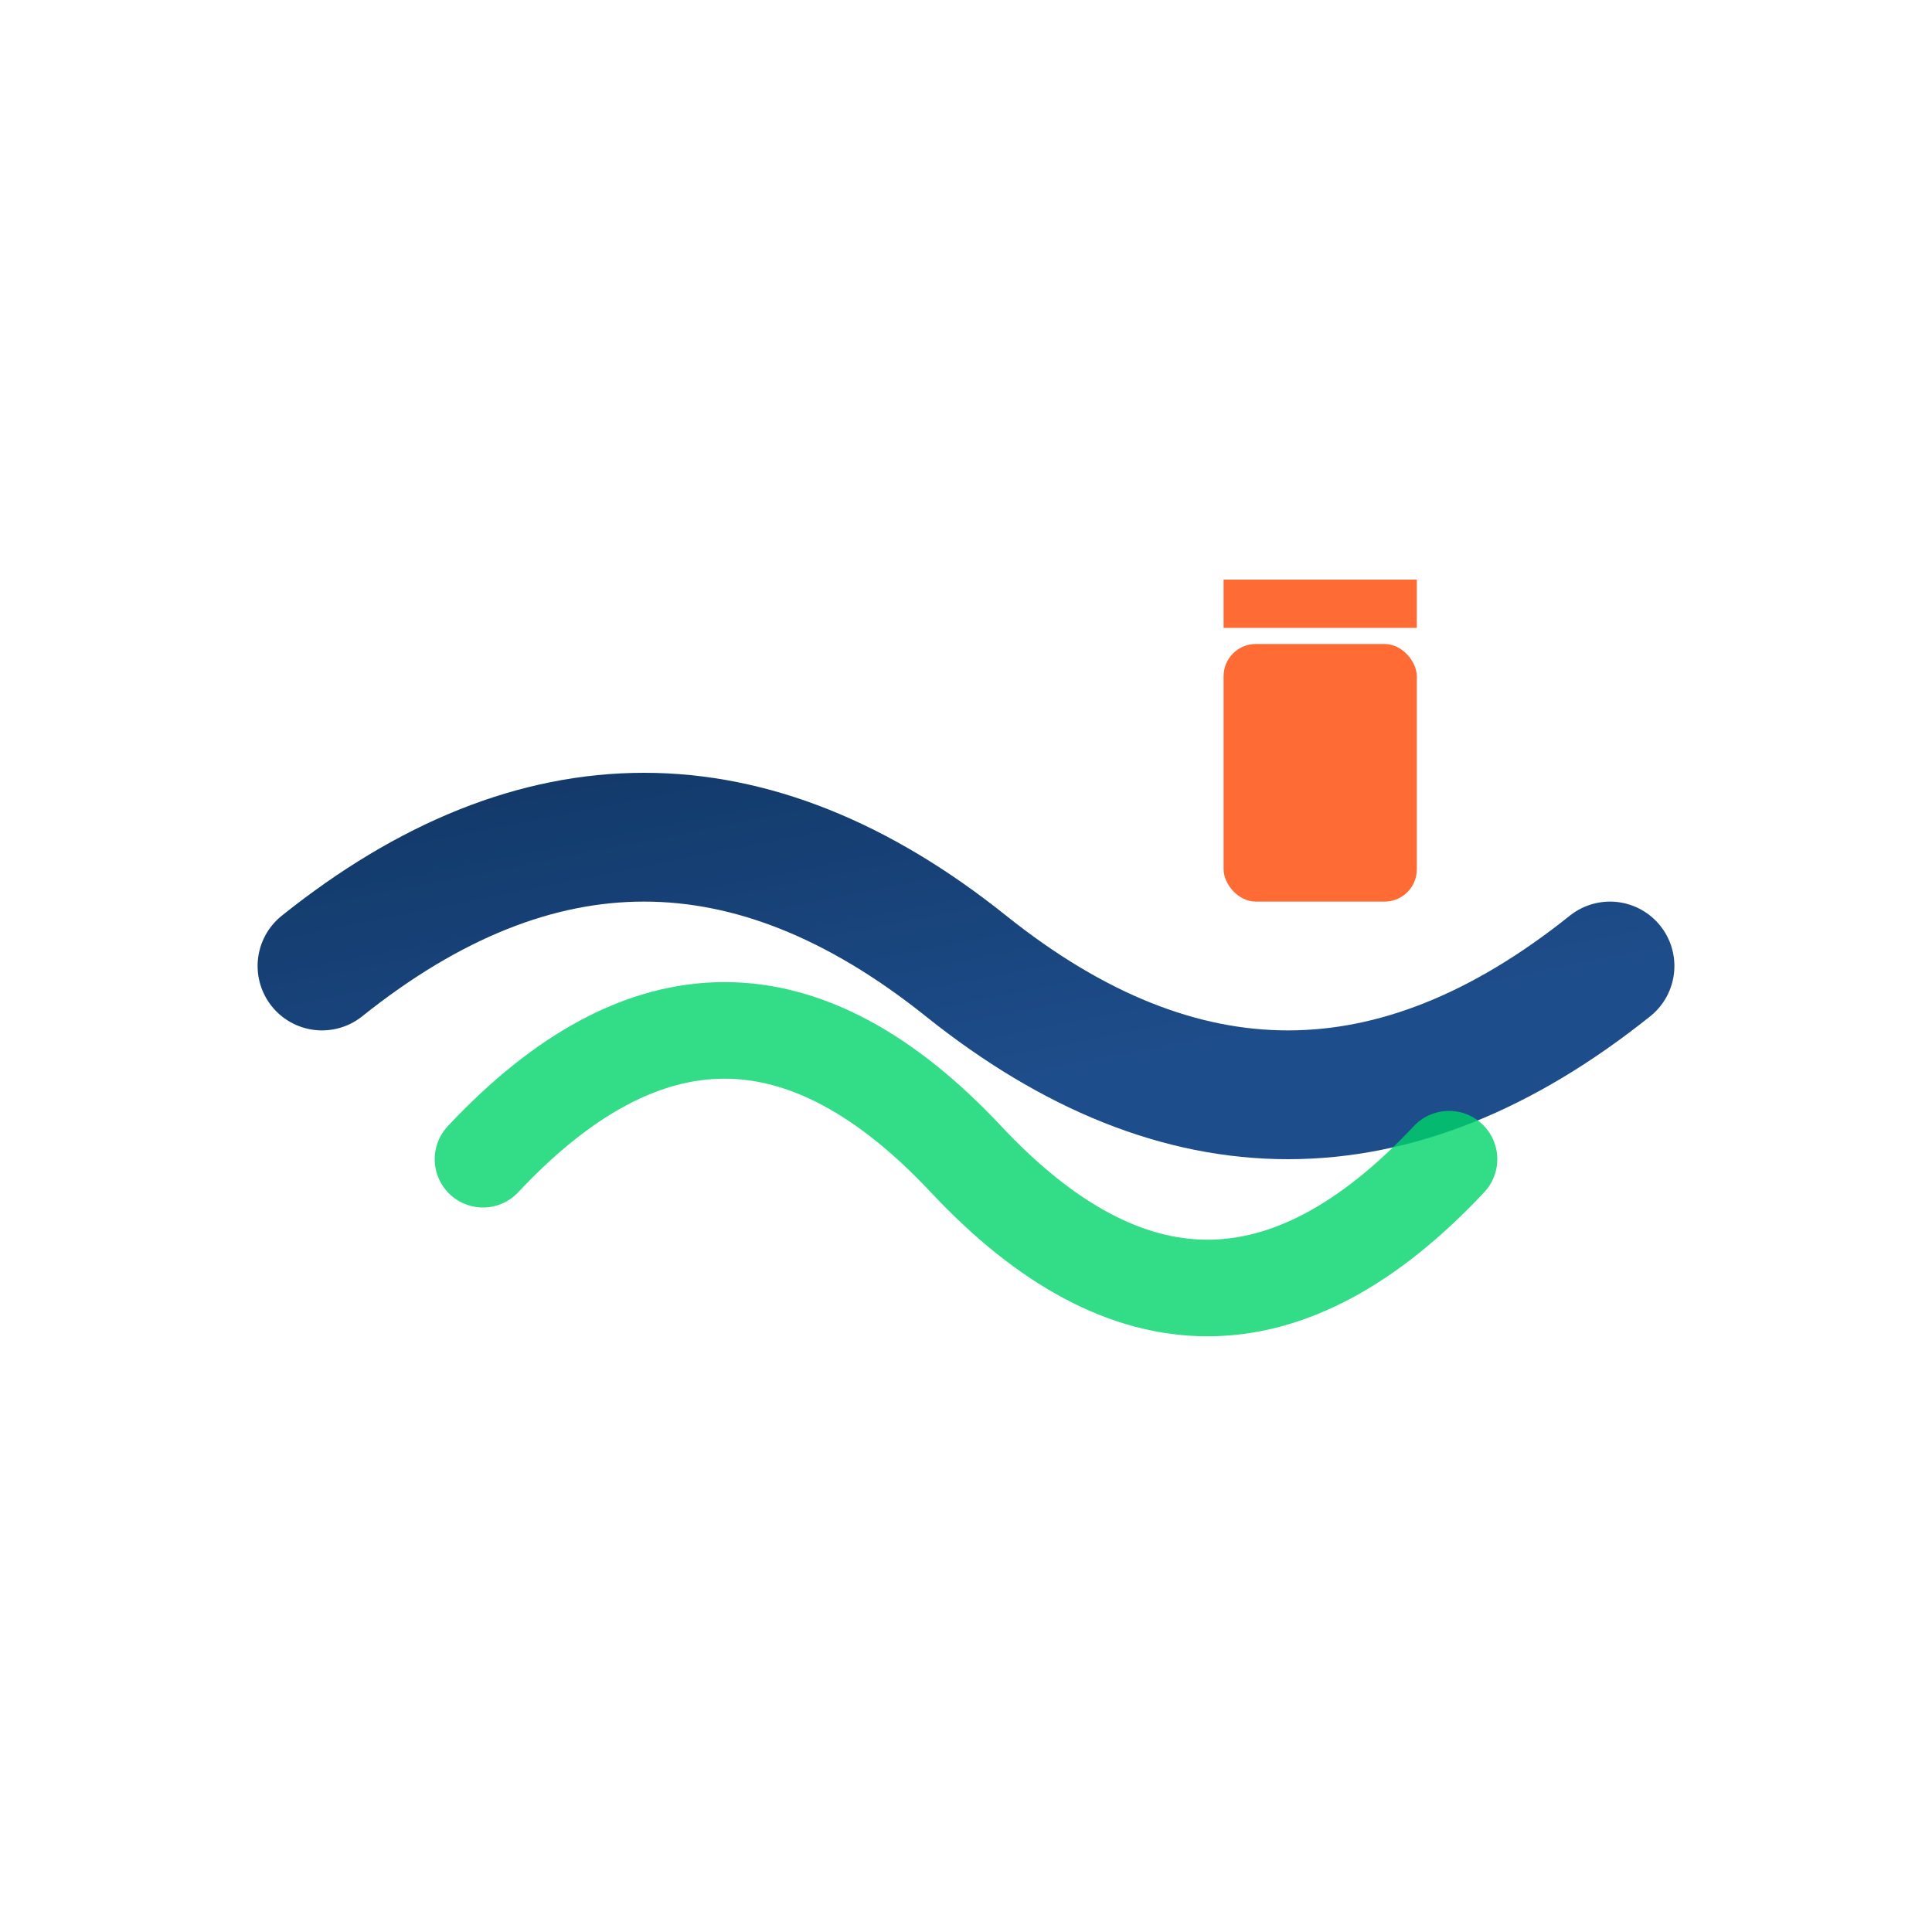<svg width="60" height="60" viewBox="0 0 60 60" xmlns="http://www.w3.org/2000/svg">
  <!-- ROOTUIP Icon Logo -->
  <defs>
    <linearGradient id="iconGradient" x1="0%" y1="0%" x2="100%" y2="100%">
      <stop offset="0%" style="stop-color:#0F3460;stop-opacity:1" />
      <stop offset="100%" style="stop-color:#1e4d8b;stop-opacity:1" />
    </linearGradient>
    
    <filter id="shadow">
      <feDropShadow dx="0" dy="2" stdDeviation="3" flood-opacity="0.1"/>
    </filter>
  </defs>
  
  <!-- Background circle -->
  <circle cx="30" cy="30" r="28" fill="white" filter="url(#shadow)"/>
  
  <!-- Wave pattern -->
  <g transform="translate(30, 30)">
    <!-- Primary wave -->
    <path d="M-20,0 Q-10,-8 0,0 T20,0" 
          stroke="url(#iconGradient)" 
          stroke-width="4" 
          fill="none" 
          stroke-linecap="round"/>
    
    <!-- Secondary wave -->
    <path d="M-15,6 Q-7.5,-2 0,6 T15,6" 
          stroke="#00D46A" 
          stroke-width="3" 
          fill="none" 
          stroke-linecap="round" 
          opacity="0.8"/>
    
    <!-- Container dot -->
    <rect x="8" y="-10" width="6" height="8" fill="#FF6B35" rx="1"/>
    <rect x="8" y="-12" width="6" height="1.5" fill="#FF6B35"/>
  </g>
</svg>